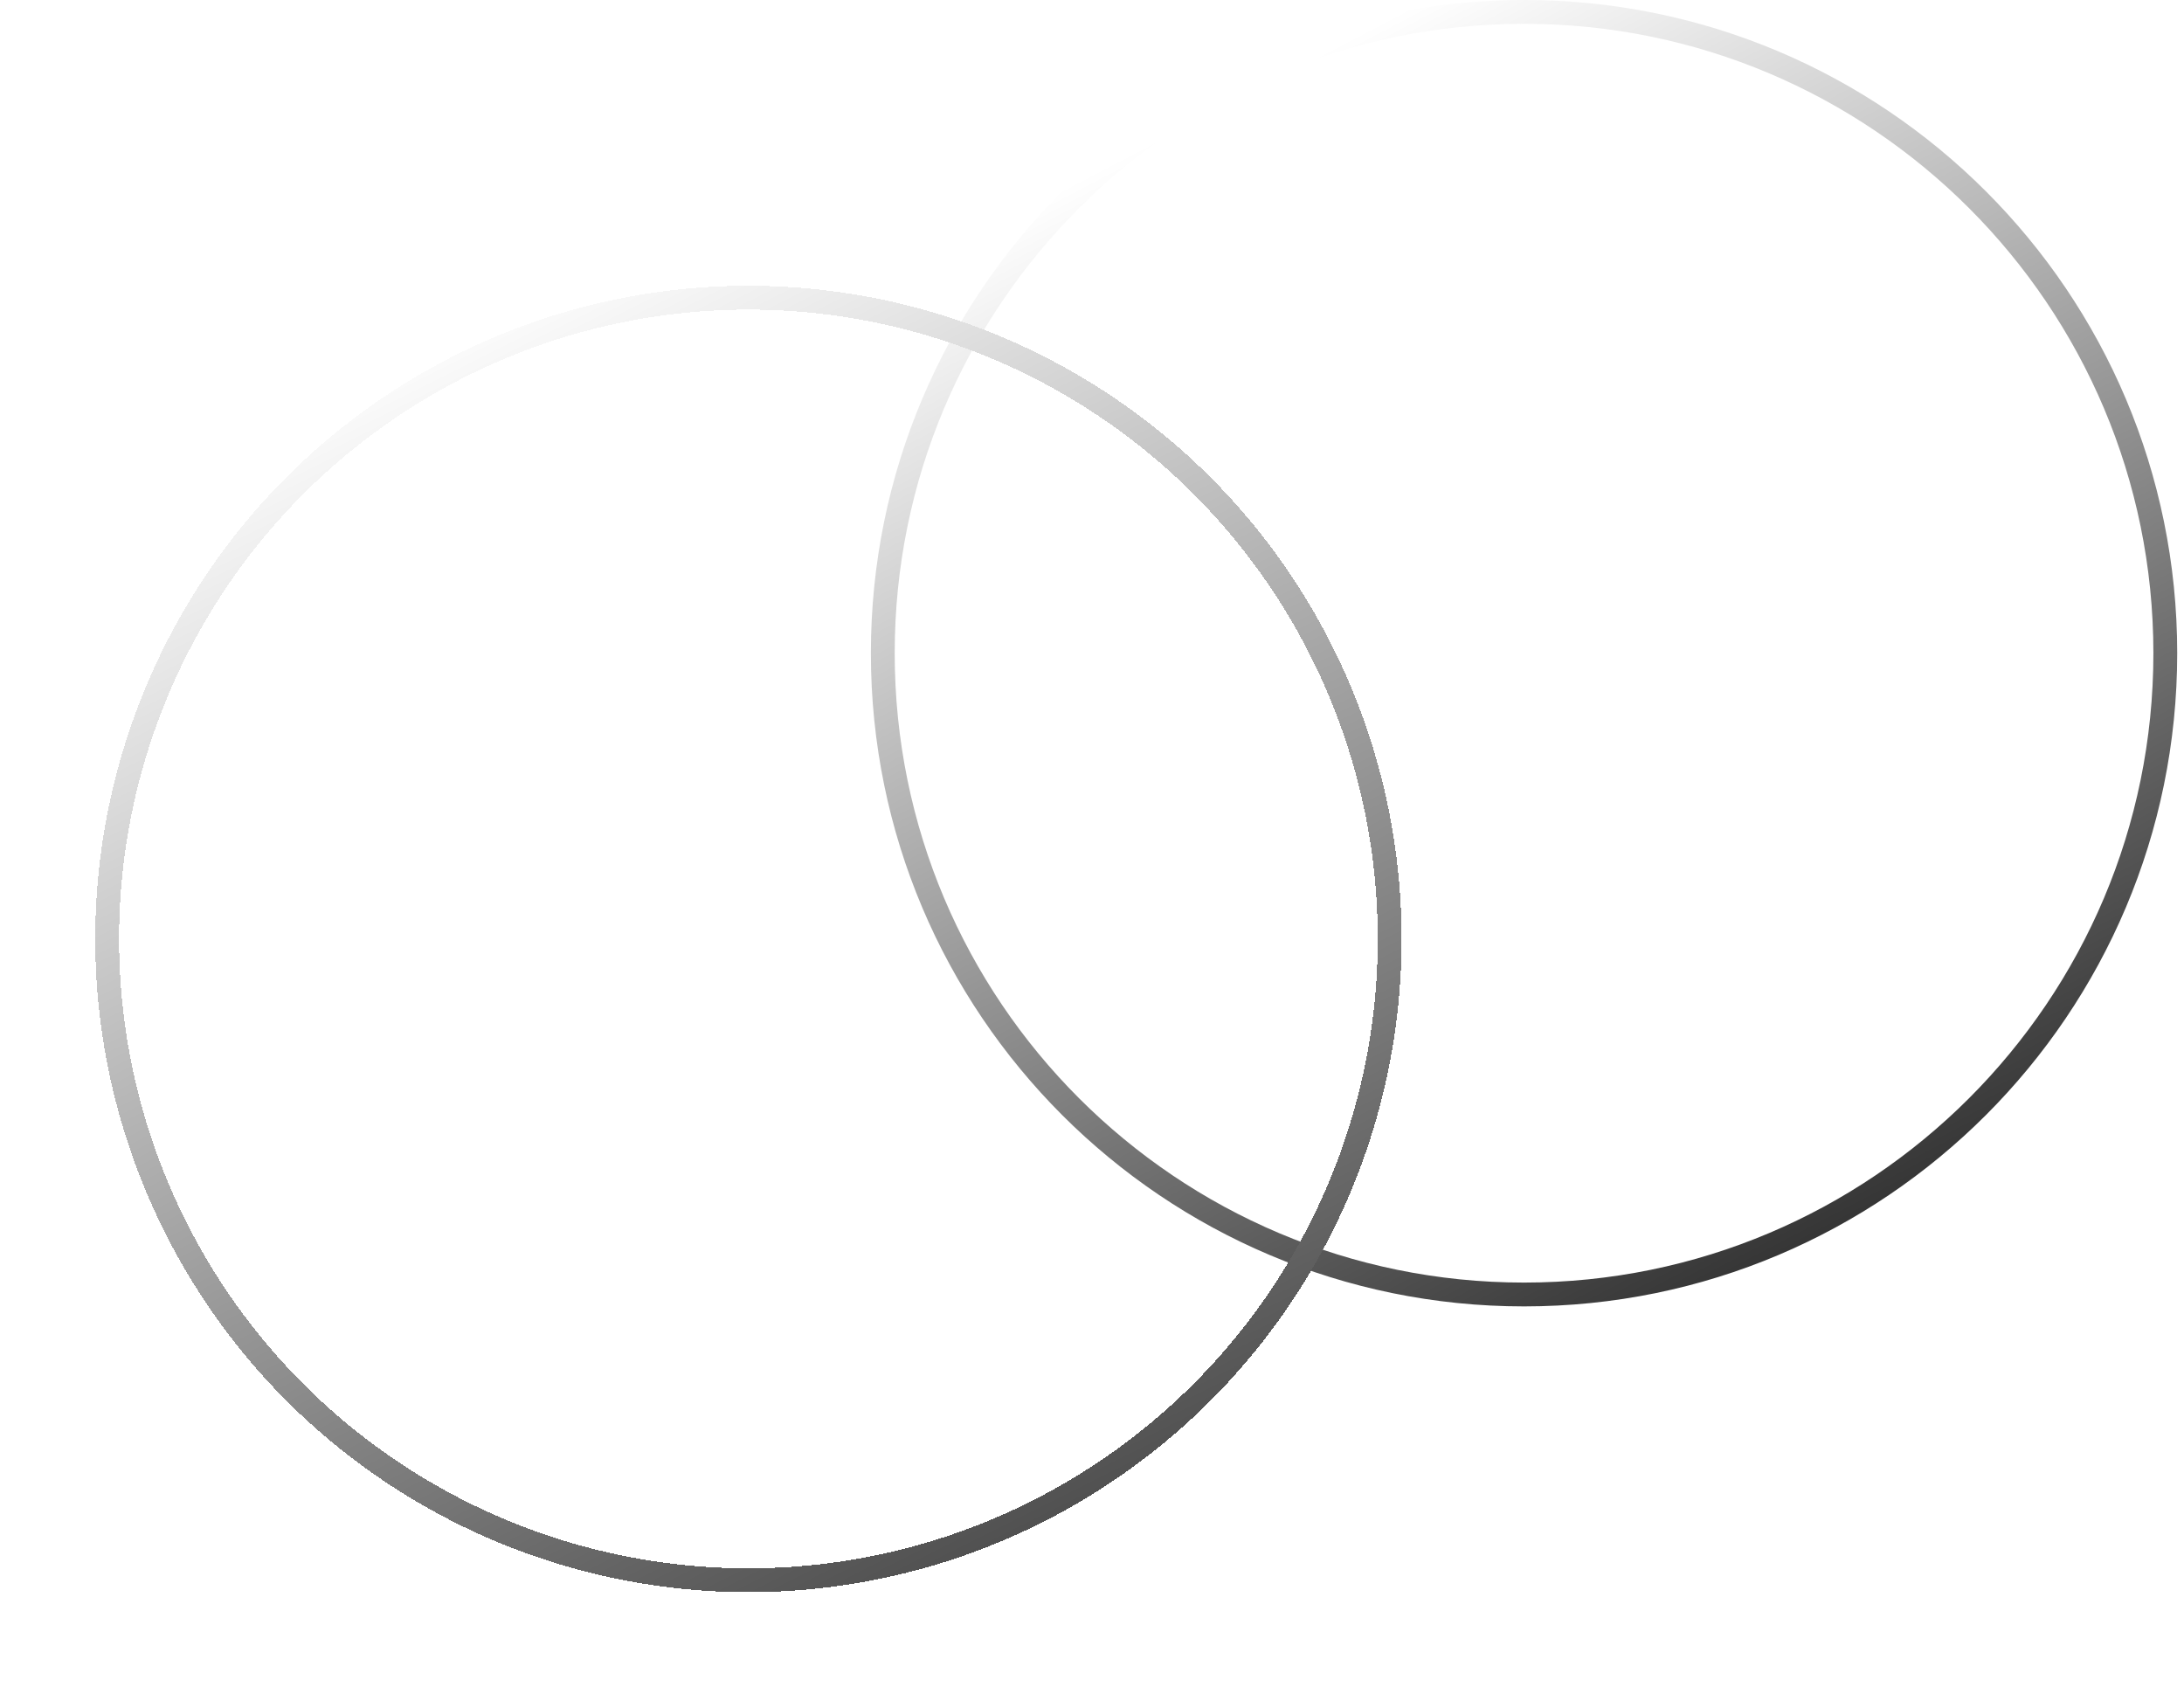 <svg width="107" height="83" viewBox="0 0 107 83" fill="none" xmlns="http://www.w3.org/2000/svg">
<path d="M52.534 55.111H54.133C54.752 54.519 55.346 53.902 55.915 53.262H50.752C51.321 53.902 51.916 54.519 52.534 55.111Z" fill="white"/>
<path d="M49.226 51.413H57.441C57.899 50.813 58.337 50.197 58.753 49.564H47.914C48.33 50.197 48.768 50.813 49.226 51.413Z" fill="white"/>
<path d="M46.785 47.715H59.882C60.223 47.111 60.545 46.494 60.848 45.867H45.819C46.122 46.494 46.444 47.111 46.785 47.715Z" fill="white"/>
<path d="M45 44.018H61.667C61.913 43.41 62.141 42.794 62.351 42.169H44.317C44.526 42.794 44.754 43.41 45 44.018Z" fill="white"/>
<path d="M43.759 40.32H62.908C63.072 39.711 63.218 39.094 63.346 38.471H43.322C43.45 39.094 43.596 39.711 43.759 40.32Z" fill="white"/>
<path d="M42.998 36.622H63.669C63.757 36.011 63.828 35.395 63.882 34.773H42.785C42.839 35.395 42.91 36.011 42.998 36.622Z" fill="white"/>
<path d="M42.68 32.924H63.987C63.996 32.617 64 32.309 64 32C64 31.691 63.996 31.382 63.987 31.075H42.68C42.671 31.382 42.667 31.691 42.667 32C42.667 32.309 42.671 32.617 42.68 32.924Z" fill="white"/>
<path d="M42.785 29.226H63.882C63.828 28.605 63.757 27.988 63.669 27.378H42.998C42.91 27.988 42.839 28.605 42.785 29.226Z" fill="white"/>
<path d="M43.322 25.529H63.346C63.218 24.906 63.072 24.289 62.908 23.68H43.759C43.596 24.289 43.45 24.906 43.322 25.529Z" fill="white"/>
<path d="M44.316 21.831H62.351C62.142 21.206 61.913 20.589 61.667 19.982H45C44.754 20.589 44.526 21.206 44.316 21.831Z" fill="white"/>
<path d="M45.819 18.133H60.848C60.546 17.505 60.223 16.889 59.882 16.284H46.785C46.444 16.889 46.122 17.505 45.819 18.133Z" fill="white"/>
<path d="M47.914 14.435H58.753C58.337 13.803 57.9 13.186 57.441 12.586H49.226C48.768 13.186 48.33 13.803 47.914 14.435Z" fill="white"/>
<path d="M50.752 10.738H55.916C55.346 10.098 54.752 9.481 54.134 8.889H52.534C51.915 9.481 51.321 10.098 50.752 10.738Z" fill="white"/>
<path d="M74.667 0.583C92.018 0.583 106.084 14.649 106.084 32C106.084 49.351 92.018 63.417 74.667 63.417C57.316 63.417 43.25 49.351 43.25 32C43.25 14.649 57.316 0.583 74.667 0.583Z" stroke="url(#paint0_linear_5393_5070)" stroke-width="1.167"/>
<g filter="url(#filter0_d_5393_5070)">
<circle cx="32" cy="32" r="31.417" stroke="url(#paint1_linear_5393_5070)" stroke-width="1.167" shape-rendering="crispEdges"/>
</g>
<defs>
<filter id="filter0_d_5393_5070" x="0" y="0" width="73.333" height="82.667" filterUnits="userSpaceOnUse" color-interpolation-filters="sRGB">
<feFlood flood-opacity="0" result="BackgroundImageFix"/>
<feColorMatrix in="SourceAlpha" type="matrix" values="0 0 0 0 0 0 0 0 0 0 0 0 0 0 0 0 0 0 127 0" result="hardAlpha"/>
<feOffset dx="4.667" dy="14"/>
<feGaussianBlur stdDeviation="2.333"/>
<feComposite in2="hardAlpha" operator="out"/>
<feColorMatrix type="matrix" values="0 0 0 0 0 0 0 0 0 0 0 0 0 0 0 0 0 0 0.25 0"/>
<feBlend mode="normal" in2="BackgroundImageFix" result="effect1_dropShadow_5393_5070"/>
<feBlend mode="normal" in="SourceGraphic" in2="effect1_dropShadow_5393_5070" result="shape"/>
</filter>
<linearGradient id="paint0_linear_5393_5070" x1="57.778" y1="6.222" x2="88.889" y2="65.778" gradientUnits="userSpaceOnUse">
<stop stop-color="white"/>
<stop offset="1" stop-color="#272727"/>
</linearGradient>
<linearGradient id="paint1_linear_5393_5070" x1="15.111" y1="2.667" x2="51.556" y2="75.556" gradientUnits="userSpaceOnUse">
<stop stop-color="white"/>
<stop offset="1" stop-color="#272727"/>
</linearGradient>
</defs>
</svg>
